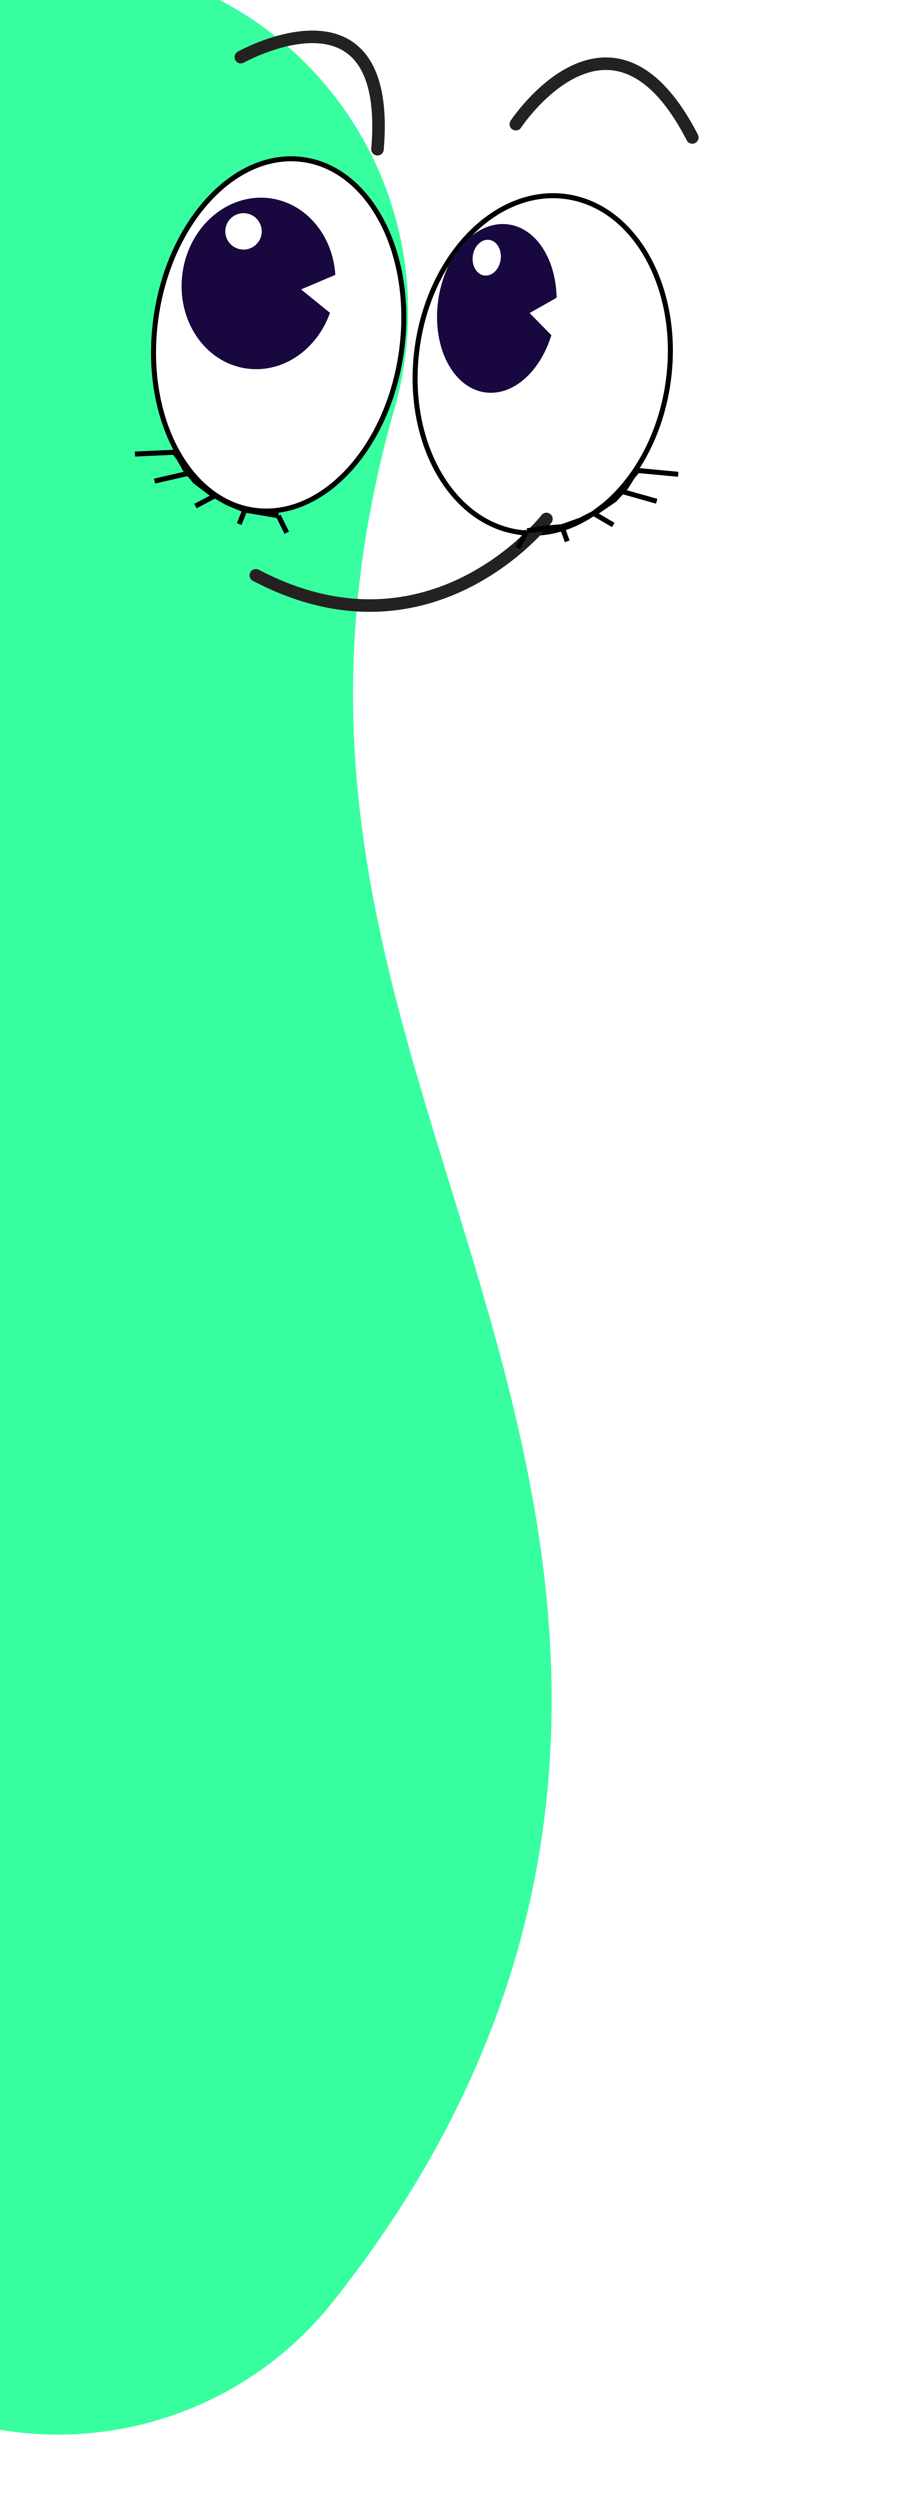 <svg width="180" height="498" viewBox="0 0 180 498" fill="none" xmlns="http://www.w3.org/2000/svg">
<g filter="url(#filter0_iii_2023_161)">
<path d="M81.552 427.999C165.108 322.751 32.959 244.529 81.366 75.04" stroke="#37FF9F" stroke-width="140" stroke-linecap="round" stroke-linejoin="round"/>
</g>
<path d="M48 11.383C48 11.383 78.217 -5.493 75.249 29.726" stroke="#242121" stroke-width="2.5" stroke-linecap="round"/>
<path d="M102.821 24.74C102.821 24.74 121.83 -4.058 138 27.382" stroke="#242121" stroke-width="2.5" stroke-linecap="round"/>
<path d="M80.005 70.157C78.643 79.847 74.645 88.209 69.308 93.899C63.969 99.591 57.326 102.578 50.641 101.639C43.955 100.699 38.394 95.995 34.832 89.052C31.27 82.111 29.732 72.971 31.095 63.281C32.457 53.591 36.455 45.229 41.792 39.539C47.131 33.847 53.774 30.859 60.459 31.799C67.145 32.739 72.706 37.443 76.268 44.385C79.83 51.327 81.368 60.467 80.005 70.157Z" fill="white" stroke="black"/>
<path fill-rule="evenodd" clip-rule="evenodd" d="M60.01 57.655L66.841 54.759C66.365 47.002 61.125 40.526 53.918 39.513C45.55 38.336 37.699 44.971 36.383 54.332C35.067 63.694 40.784 72.236 49.152 73.413C56.358 74.426 63.18 69.647 65.777 62.323L60.01 57.655ZM48.036 49.686C50.022 49.965 51.858 48.581 52.137 46.596C52.416 44.61 51.033 42.774 49.047 42.495C47.061 42.216 45.225 43.599 44.946 45.585C44.667 47.571 46.05 49.407 48.036 49.686Z" fill="#18083F"/>
<path d="M133.187 76.116C131.884 85.388 127.882 93.365 122.488 98.773C117.095 104.18 110.336 106.996 103.486 106.033C96.636 105.07 90.916 100.499 87.222 93.815C83.529 87.13 81.881 78.358 83.185 69.086C84.488 59.814 88.49 51.837 93.884 46.429C99.277 41.022 106.036 38.206 112.886 39.169C119.736 40.132 125.456 44.703 129.15 51.387C132.843 58.072 134.491 66.844 133.187 76.116Z" fill="white" stroke="black"/>
<path fill-rule="evenodd" clip-rule="evenodd" d="M105.572 62.359L110.954 59.309C110.816 51.7 106.946 45.492 101.388 44.711C94.935 43.803 88.65 50.557 87.352 59.796C86.053 69.035 90.231 77.26 96.685 78.167C102.242 78.948 107.674 74.049 109.905 66.774L105.572 62.359ZM96.525 54.883C98.056 55.098 99.521 53.684 99.796 51.724C100.072 49.765 99.054 48.002 97.523 47.786C95.991 47.571 94.527 48.985 94.251 50.945C93.976 52.904 94.994 54.668 96.525 54.883Z" fill="#18083F"/>
<path d="M108.923 103.382C108.923 103.382 86.049 133.024 51 114.605" stroke="#242121" stroke-width="2.5" stroke-linecap="round"/>
<path d="M112.022 104.92L115.694 103.614L118.319 102.27M112.022 104.92L108.003 105.251L105.076 105.743M112.022 104.92L105.076 105.743M112.022 104.92L113.062 107.844M105.076 105.743L103.188 109.159M118.319 102.27L119.193 101.821L122.519 99.541L124.009 97.913M118.319 102.27L122.242 104.58M118.319 102.27L124.009 97.913M124.009 97.913L124.753 97.1L126.07 94.985L127.102 93.724L135.198 94.484M124.009 97.913L130.903 99.854" stroke="black"/>
<path d="M48.815 101.617L45.327 100.184L42.853 98.762M48.815 101.617L52.684 102.124L55.49 102.736M48.815 101.617L55.49 102.736M48.815 101.617L47.674 104.395M55.49 102.736L57.156 106.125M42.853 98.762L42.029 98.288L38.921 95.929L37.557 94.287M42.853 98.762L38.953 100.812M42.853 98.762L37.557 94.287M37.557 94.287L36.875 93.466L35.701 91.36L34.762 90.094L26.902 90.451M37.557 94.287L30.803 95.841" stroke="black"/>
<defs>
<filter id="filter0_iii_2023_161" x="-69.596" y="-29.979" width="249.563" height="549.981" filterUnits="userSpaceOnUse" color-interpolation-filters="sRGB">
<feFlood flood-opacity="0" result="BackgroundImageFix"/>
<feBlend mode="normal" in="SourceGraphic" in2="BackgroundImageFix" result="shape"/>
<feColorMatrix in="SourceAlpha" type="matrix" values="0 0 0 0 0 0 0 0 0 0 0 0 0 0 0 0 0 0 127 0" result="hardAlpha"/>
<feOffset/>
<feGaussianBlur stdDeviation="15"/>
<feComposite in2="hardAlpha" operator="arithmetic" k2="-1" k3="1"/>
<feColorMatrix type="matrix" values="0 0 0 0 1 0 0 0 0 1 0 0 0 0 1 0 0 0 0.9 0"/>
<feBlend mode="normal" in2="shape" result="effect1_innerShadow_2023_161"/>
<feColorMatrix in="SourceAlpha" type="matrix" values="0 0 0 0 0 0 0 0 0 0 0 0 0 0 0 0 0 0 127 0" result="hardAlpha"/>
<feOffset dy="22"/>
<feGaussianBlur stdDeviation="20.5"/>
<feComposite in2="hardAlpha" operator="arithmetic" k2="-1" k3="1"/>
<feColorMatrix type="matrix" values="0 0 0 0 0.471 0 0 0 0 1 0 0 0 0 0.746 0 0 0 1 0"/>
<feBlend mode="normal" in2="effect1_innerShadow_2023_161" result="effect2_innerShadow_2023_161"/>
<feColorMatrix in="SourceAlpha" type="matrix" values="0 0 0 0 0 0 0 0 0 0 0 0 0 0 0 0 0 0 127 0" result="hardAlpha"/>
<feOffset dx="-70" dy="-35"/>
<feGaussianBlur stdDeviation="35"/>
<feComposite in2="hardAlpha" operator="arithmetic" k2="-1" k3="1"/>
<feColorMatrix type="matrix" values="0 0 0 0 0.122 0 0 0 0 0 0 0 0 0 0.609 0 0 0 0.55 0"/>
<feBlend mode="normal" in2="effect2_innerShadow_2023_161" result="effect3_innerShadow_2023_161"/>
</filter>
</defs>
</svg>
